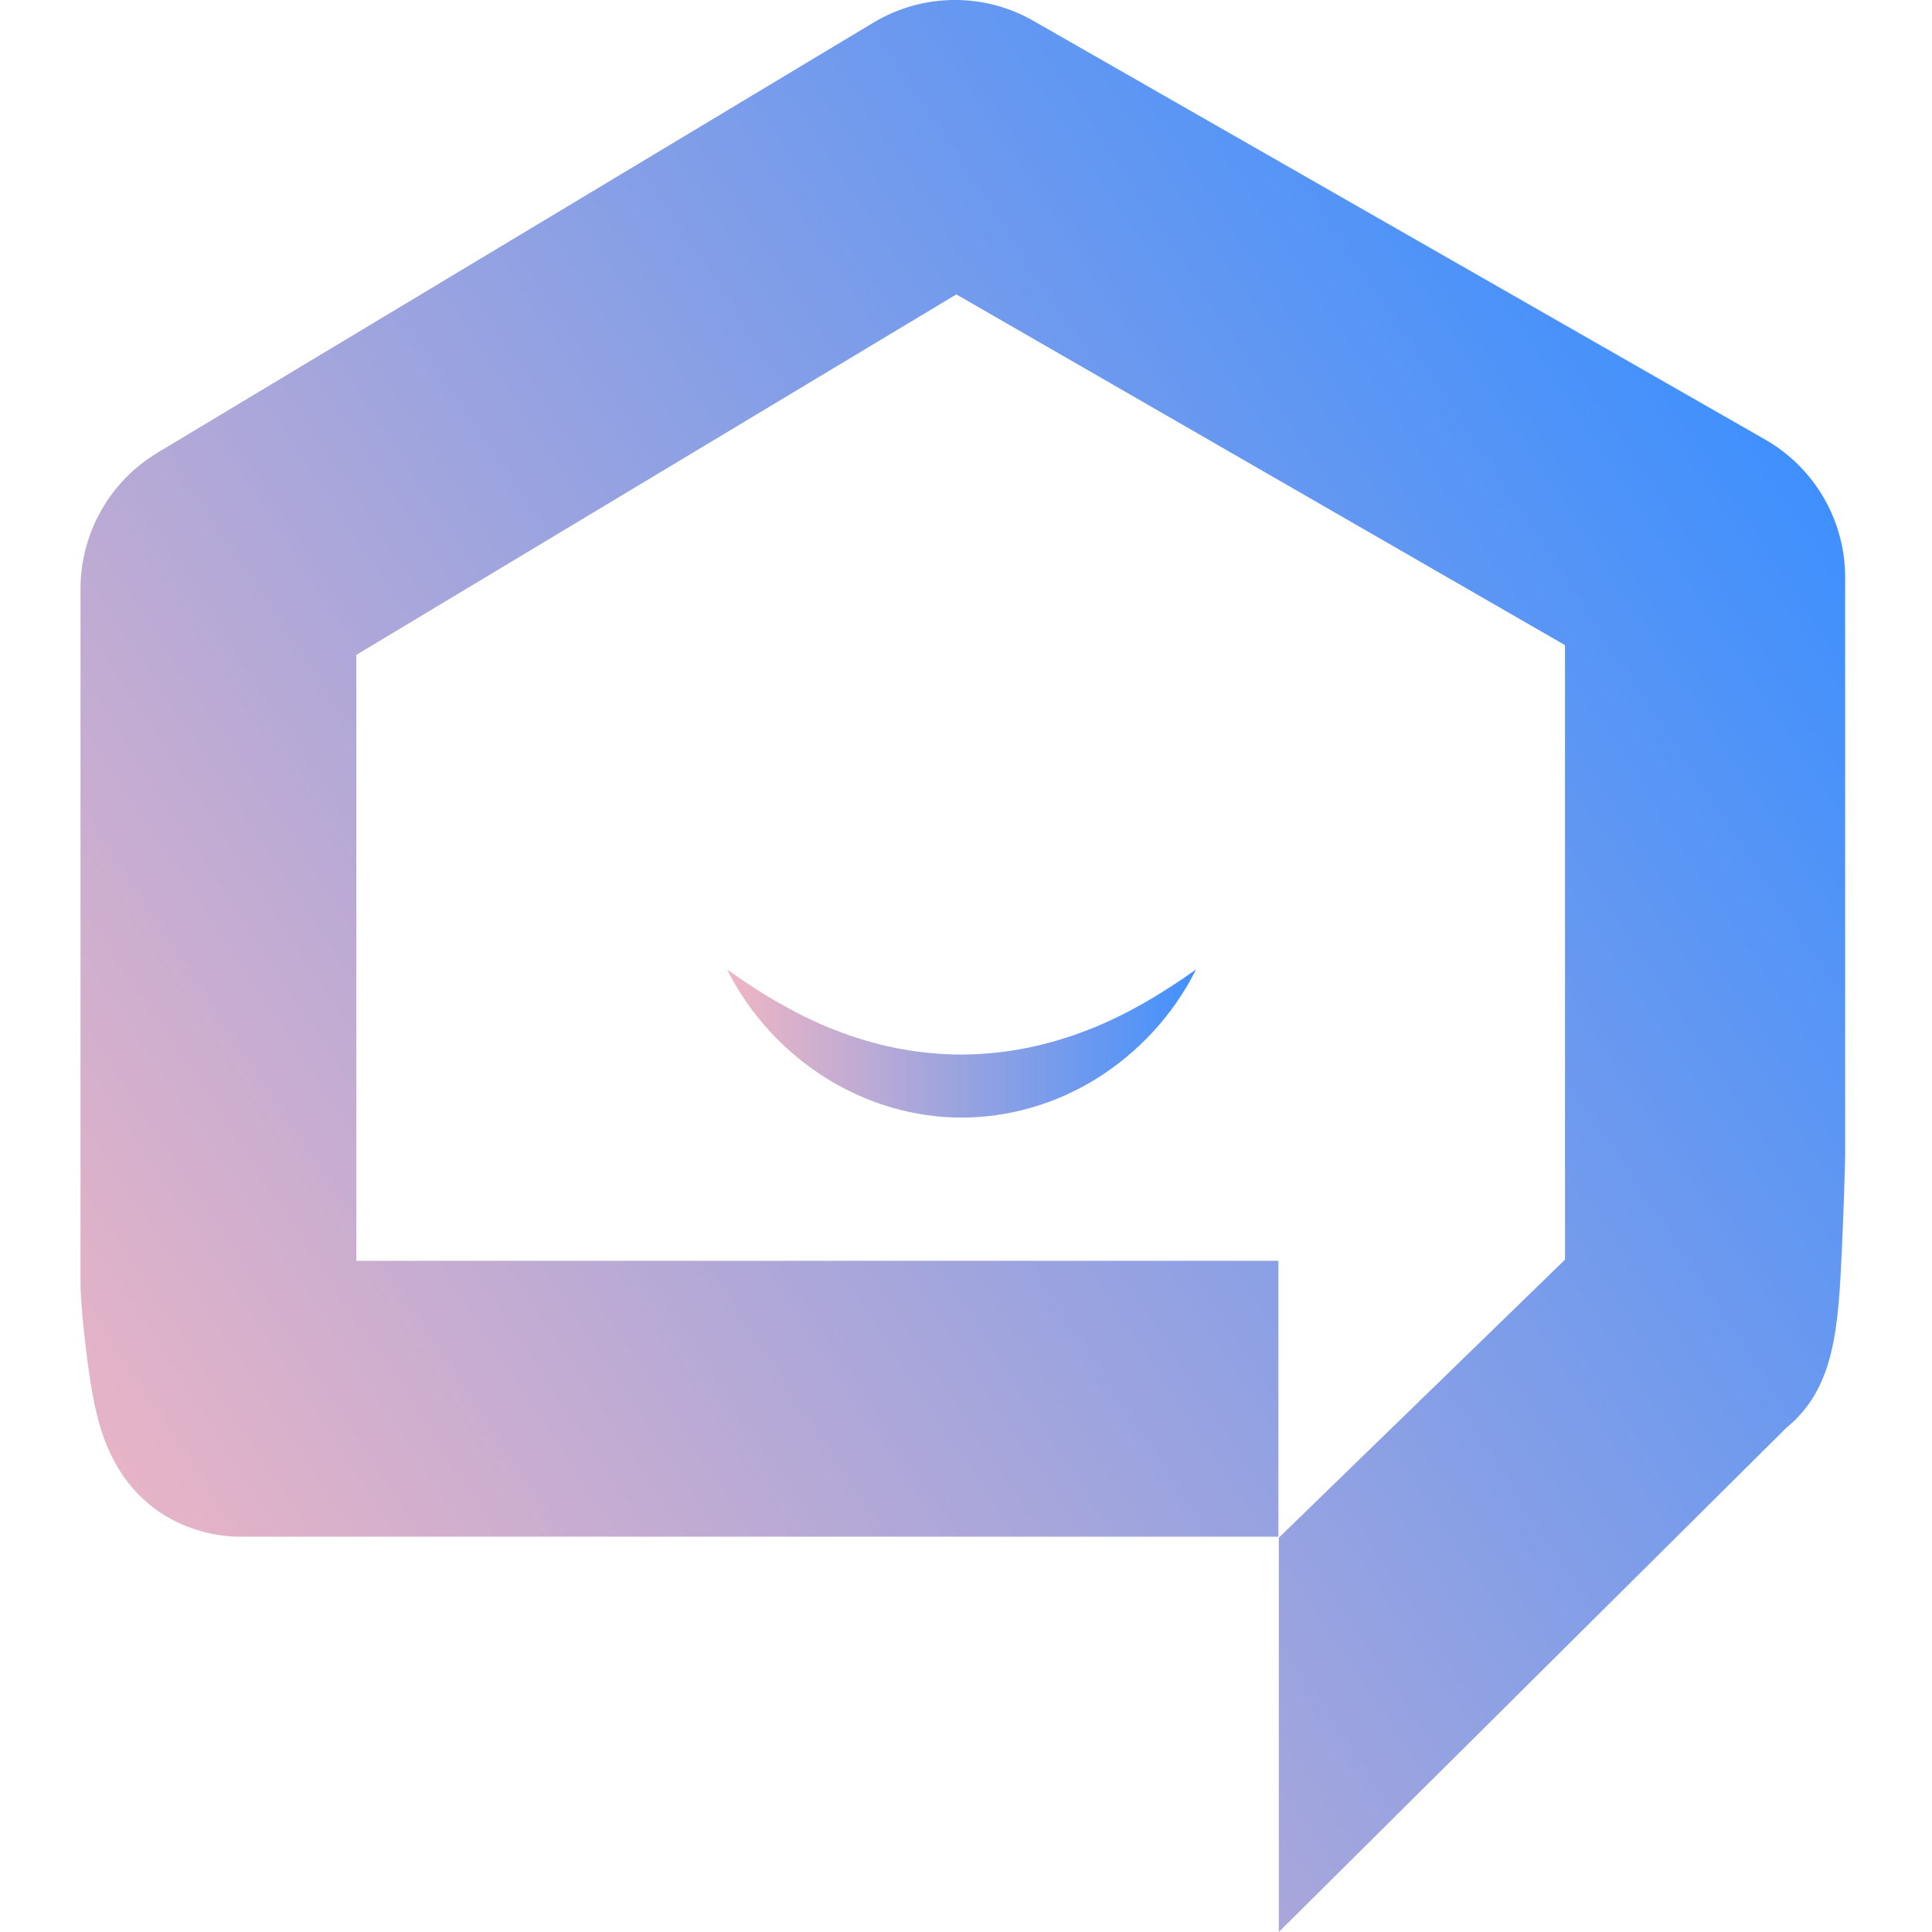 <svg width="24" height="24" viewBox="0 0 24 24" fill="none" xmlns="http://www.w3.org/2000/svg">
<path d="M9.033 12.044C9.318 12.616 9.761 13.081 10.27 13.398C10.782 13.715 11.363 13.883 11.945 13.883C12.527 13.883 13.108 13.717 13.62 13.4C14.129 13.083 14.572 12.616 14.857 12.044C14.38 12.382 13.909 12.653 13.422 12.829C12.938 13.008 12.44 13.098 11.945 13.1C11.448 13.1 10.952 13.01 10.467 12.831C9.981 12.655 9.51 12.384 9.033 12.044Z" fill="url(#paint0_linear_296_2736)"/>
<path d="M1.954 5.625L10.85 0.281C11.46 -0.086 12.222 -0.095 12.839 0.26L21.932 5.463C22.542 5.813 22.921 6.467 22.921 7.169V14.345C22.921 14.439 22.905 14.983 22.882 15.489C22.836 16.485 22.799 17.242 22.189 17.738L15.886 24V19.102L19.441 15.648V8.014L11.88 3.657L4.427 8.135V15.662H15.881V19.089H2.966C2.734 19.089 1.553 19.017 1.204 17.575C1.161 17.401 1.124 17.192 1.09 16.935C1.046 16.616 1 16.145 1 15.941V7.311C1 6.625 1.365 5.977 1.954 5.626V5.625Z" fill="url(#paint1_linear_296_2736)"/>
<defs>
<linearGradient id="paint0_linear_296_2736" x1="15.09" y1="12.963" x2="8.802" y2="12.963" gradientUnits="userSpaceOnUse">
<stop stop-color="#3B8FFF"/>
<stop offset="1" stop-color="#F7B7C1"/>
</linearGradient>
<linearGradient id="paint1_linear_296_2736" x1="22.92" y1="3.066" x2="-1.018" y2="18.89" gradientUnits="userSpaceOnUse">
<stop offset="0.048" stop-color="#3B8FFF"/>
<stop offset="1" stop-color="#F7B7C1"/>
</linearGradient>
</defs>
</svg>
